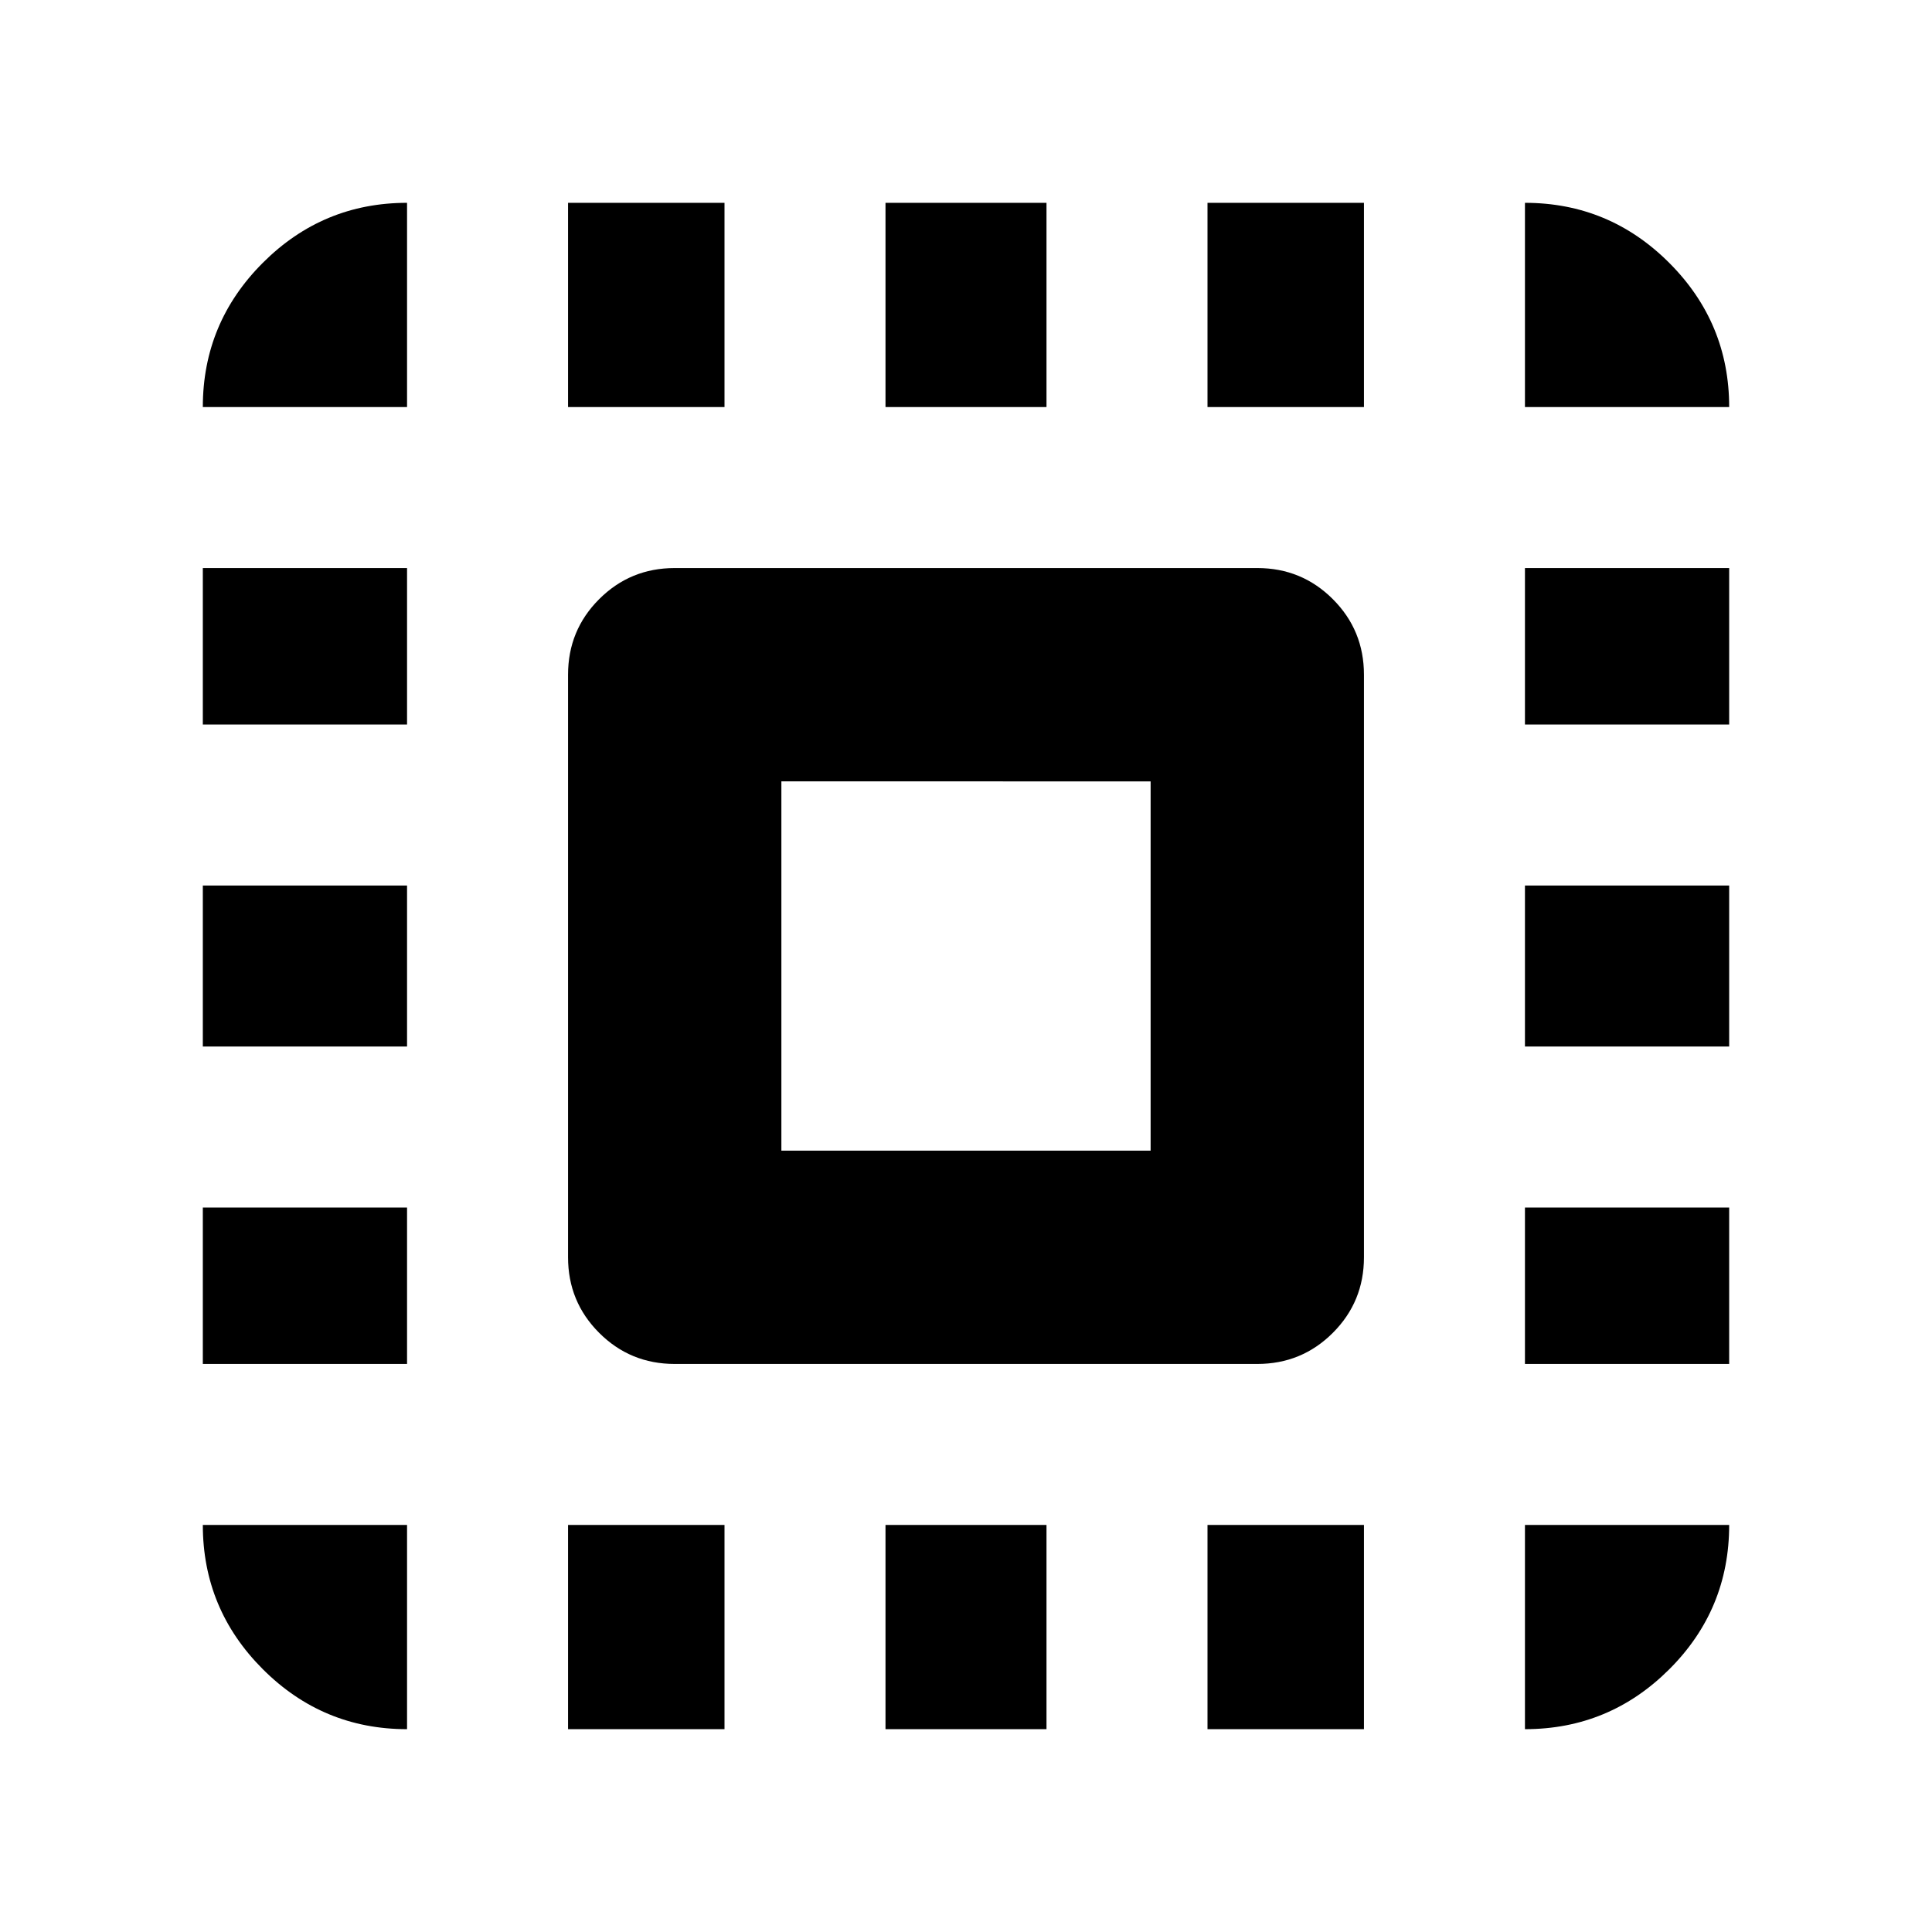 <svg xmlns="http://www.w3.org/2000/svg" height="24" viewBox="0 -960 960 960" width="24"><path d="M202.261-100.782q-41.86 0-71.67-29.809-29.809-29.81-29.809-71.67h101.479v101.479ZM100.782-757.739q0-41.86 29.809-71.67 29.81-29.809 71.67-29.809v101.479H100.782Zm181.479 656.957v-101.479H360v101.479h-77.739Zm0-656.957v-101.479H360v101.479h-77.739ZM440-100.782v-101.479h80v101.479h-80Zm0-656.957v-101.479h80v101.479h-80Zm160 656.957v-101.479h77.739v101.479H600Zm0-656.957v-101.479h77.739v101.479H600Zm157.739 656.957v-101.479h101.479q0 42.044-29.809 71.762-29.81 29.717-71.67 29.717Zm0-656.957v-101.479q41.86 0 71.67 29.809 29.809 29.81 29.809 71.67H757.739ZM335.262-282.261q-22.088 0-37.544-15.457-15.457-15.456-15.457-37.544v-289.476q0-22.088 15.457-37.544 15.456-15.457 37.544-15.457h289.476q22.088 0 37.544 15.457 15.457 15.456 15.457 37.544v289.476q0 22.088-15.457 37.544-15.456 15.457-37.544 15.457H335.262Zm53-106.001h183.476v-183.476H388.262v183.476Zm-287.48 106.001V-360h101.479v77.739H100.782Zm0-157.739v-80h101.479v80H100.782Zm0-160v-77.739h101.479V-600H100.782Zm656.957 317.739V-360h101.479v77.739H757.739Zm0-157.739v-80h101.479v80H757.739Zm0-160v-77.739h101.479V-600H757.739Z"/></svg>